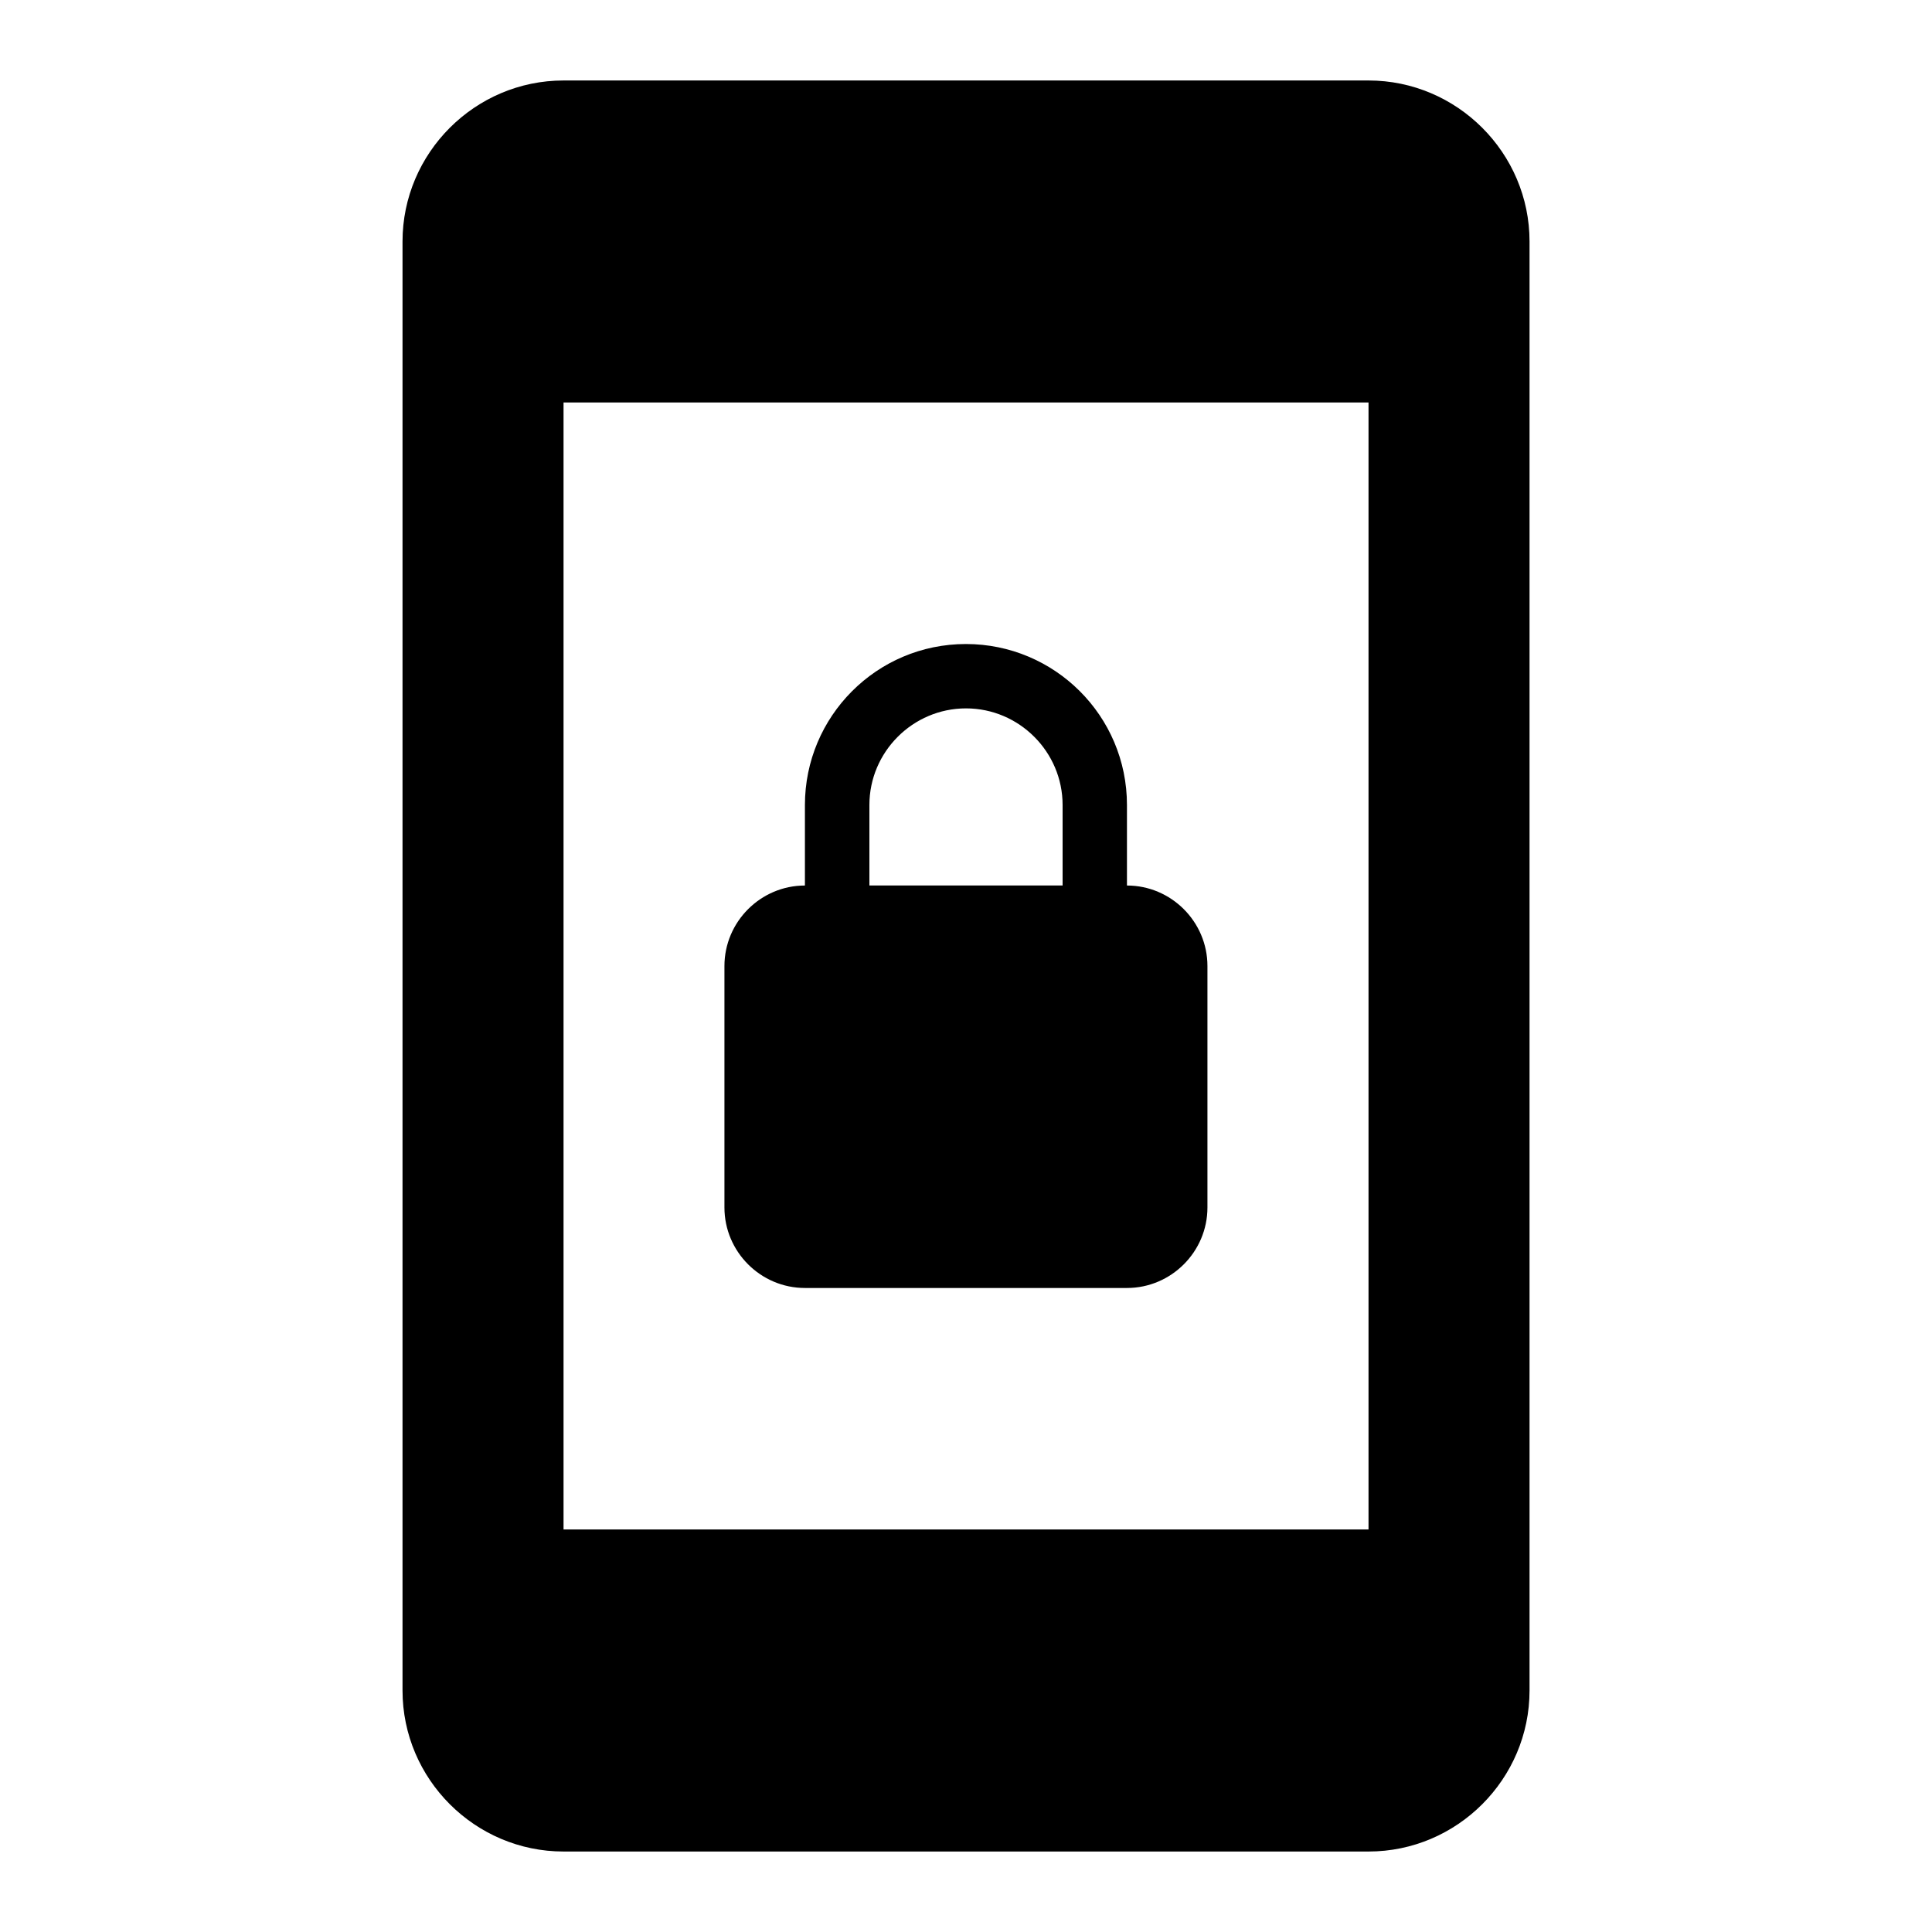 <!-- Generated by IcoMoon.io -->
<svg version="1.1" xmlns="http://www.w3.org/2000/svg" width="32" height="32" viewBox="0 0 32 32">
<title>mt-screen_lock_portrait</title>
<path d="M13.333 21.333h5.333c0.733 0 1.333-0.6 1.333-1.333v-4c0-0.733-0.6-1.333-1.333-1.333v-1.333c0-1.48-1.2-2.667-2.667-2.667-1.48 0-2.667 1.2-2.667 2.667v1.333c-0.733 0-1.333 0.6-1.333 1.333v4c0 0.733 0.6 1.333 1.333 1.333v0zM14.4 13.333c0-0.88 0.72-1.6 1.6-1.6s1.6 0.72 1.6 1.6v1.333h-3.2v-1.333zM22.667 1.333h-13.333c-1.467 0-2.667 1.2-2.667 2.667v24c0 1.467 1.2 2.667 2.667 2.667h13.333c1.467 0 2.667-1.2 2.667-2.667v-24c0-1.467-1.2-2.667-2.667-2.667v0zM22.667 25.333h-13.333v-18.667h13.333v18.667z"></path>
</svg>
